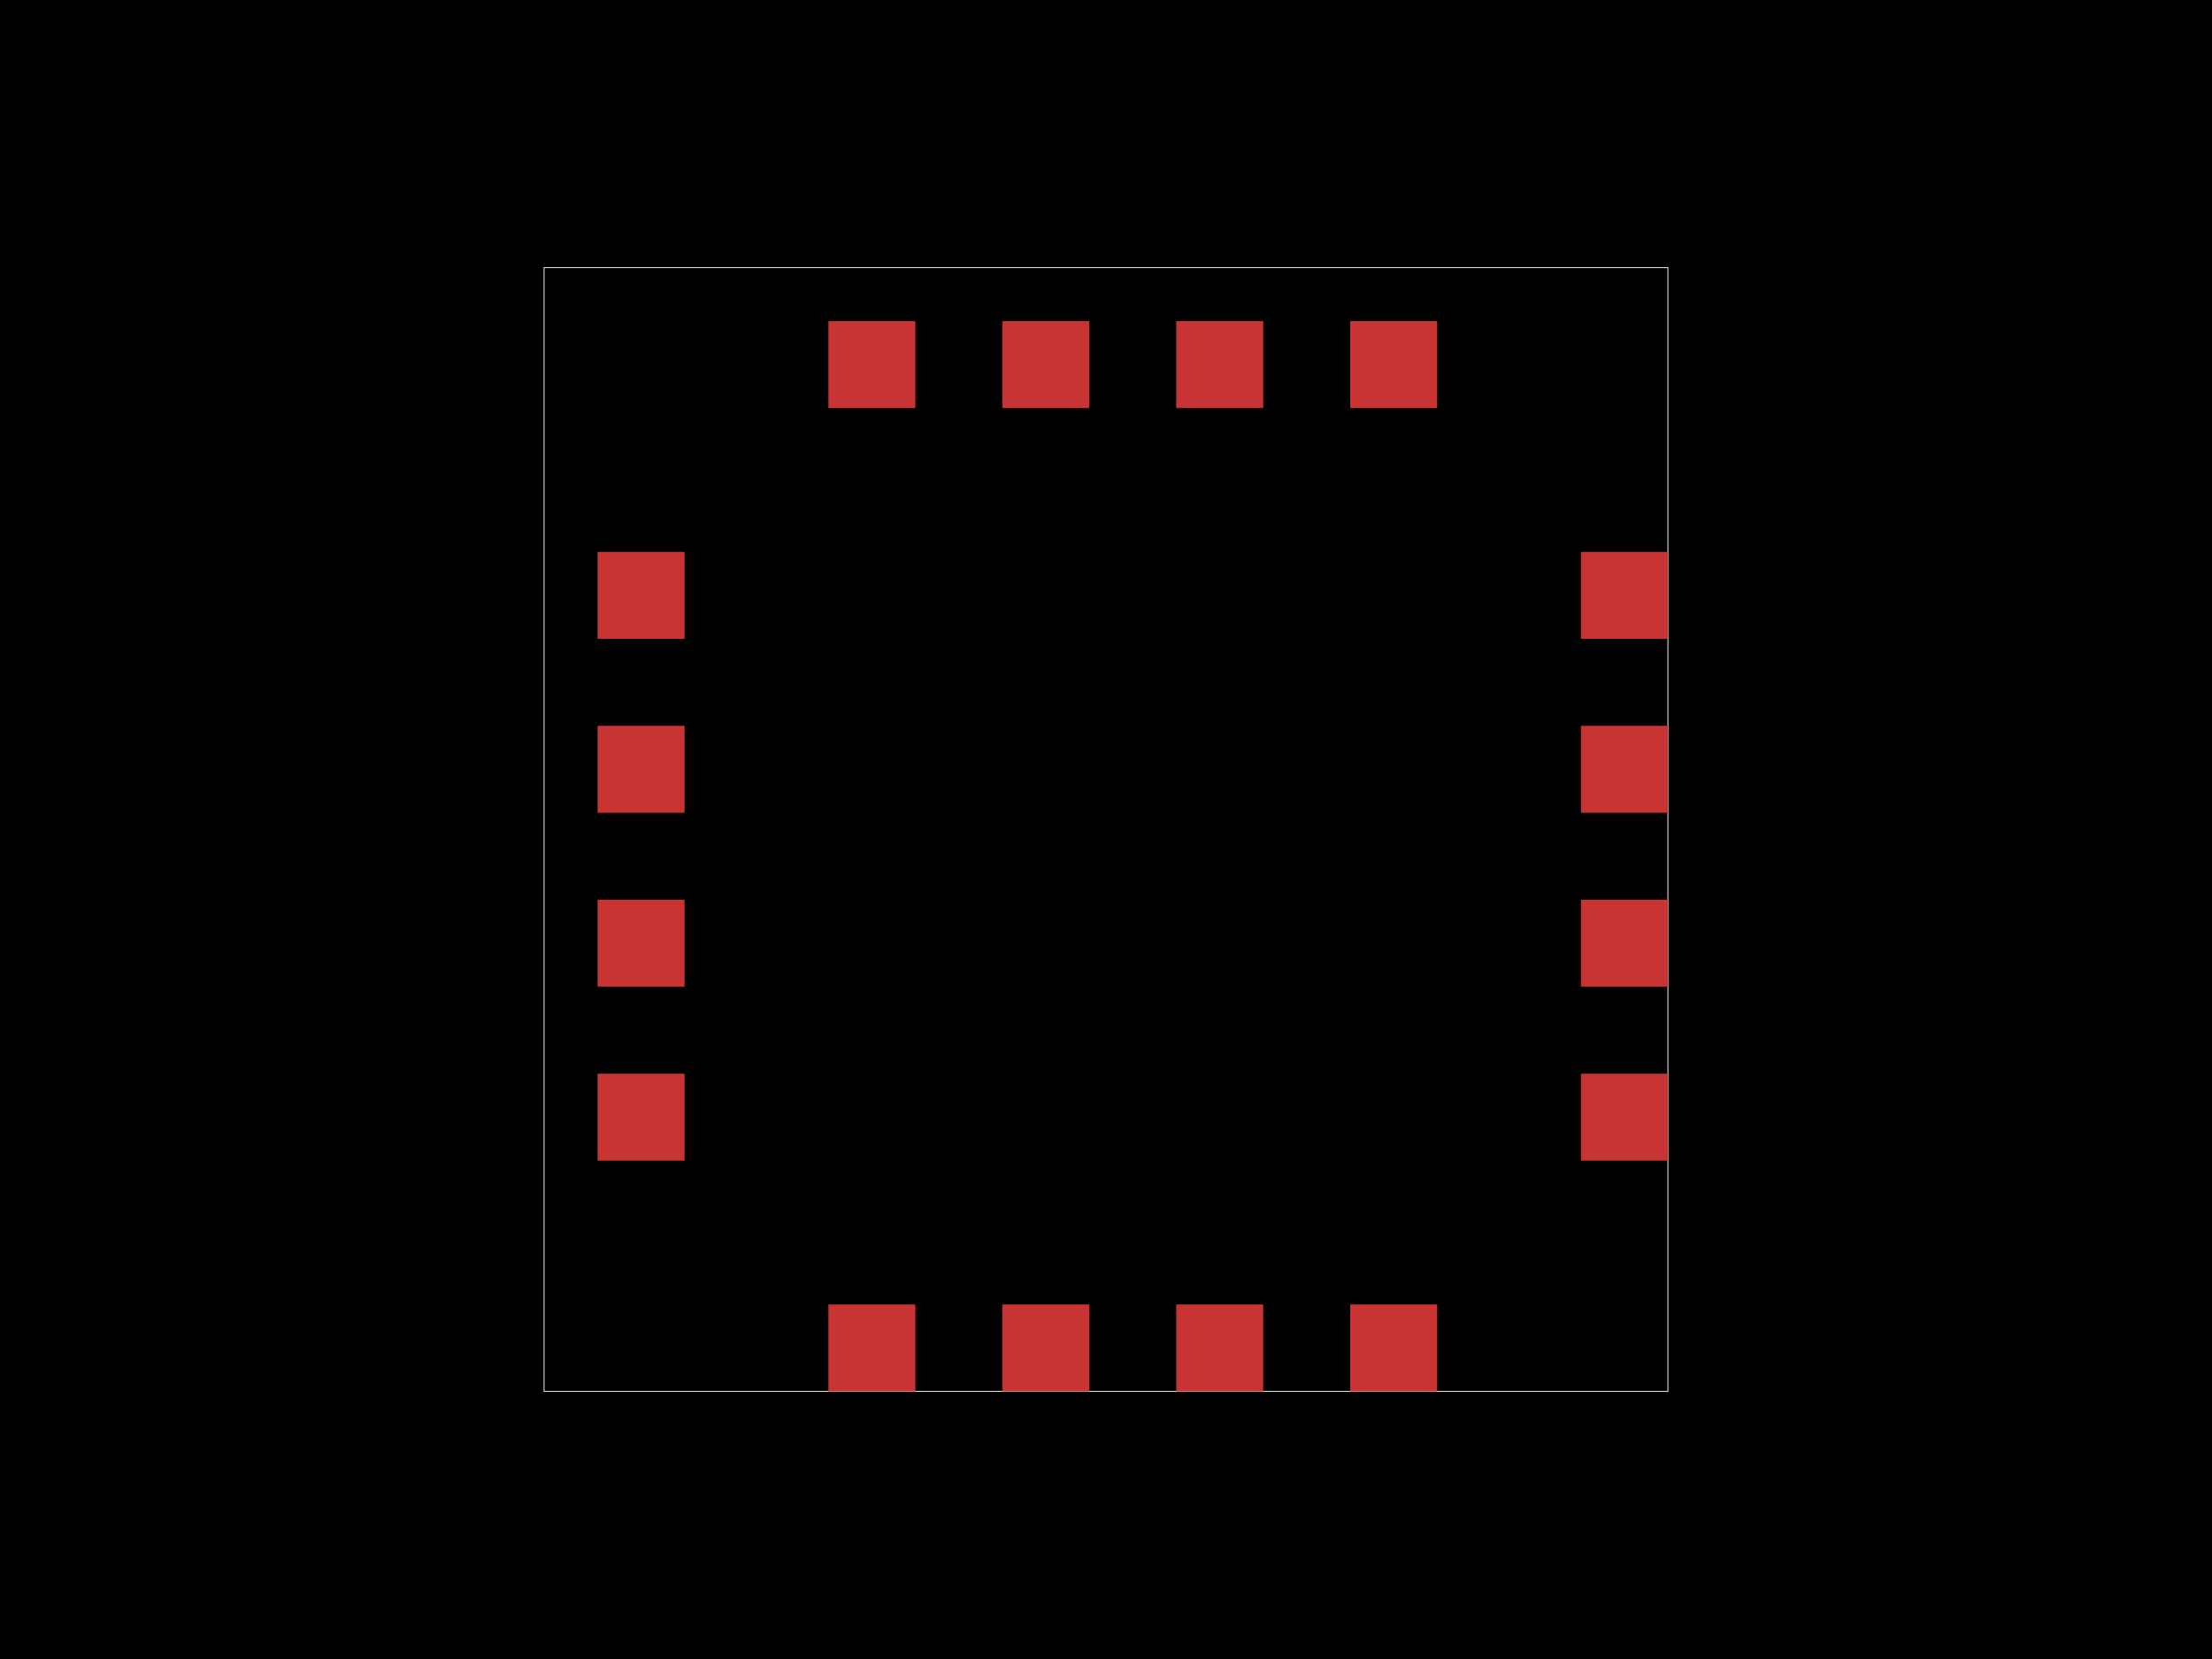 <svg xmlns="http://www.w3.org/2000/svg" width="800" height="600"><style>
              .boundary { fill: #000; }
              .pcb-board { fill: none; }
              .pcb-trace { fill: none; }
              .pcb-hole-outer { fill: rgb(200, 52, 52); }
              .pcb-hole-inner { fill: rgb(255, 38, 226); }
              .pcb-pad { }
              .pcb-boundary { fill: none; stroke: #fff; stroke-width: 0.3; }
              .pcb-silkscreen { fill: none; }
              .pcb-silkscreen-top { stroke: #f2eda1; }
              .pcb-silkscreen-bottom { stroke: #f2eda1; }
              .pcb-silkscreen-text { fill: #f2eda1; }
            </style><rect class="boundary" x="0" y="0" width="800" height="600"/><rect class="pcb-boundary" x="196.774" y="96.774" width="406.452" height="406.452"/><rect class="pcb-pad" fill="rgb(200, 52, 52)" x="216.129" y="199.597" width="31.452" height="31.452"/><rect class="pcb-pad" fill="rgb(200, 52, 52)" x="216.129" y="262.5" width="31.452" height="31.452"/><rect class="pcb-pad" fill="rgb(200, 52, 52)" x="216.129" y="325.403" width="31.452" height="31.452"/><rect class="pcb-pad" fill="rgb(200, 52, 52)" x="216.129" y="388.306" width="31.452" height="31.452"/><rect class="pcb-pad" fill="rgb(200, 52, 52)" x="299.597" y="471.774" width="31.452" height="31.452"/><rect class="pcb-pad" fill="rgb(200, 52, 52)" x="362.5" y="471.774" width="31.452" height="31.452"/><rect class="pcb-pad" fill="rgb(200, 52, 52)" x="425.403" y="471.774" width="31.452" height="31.452"/><rect class="pcb-pad" fill="rgb(200, 52, 52)" x="488.306" y="471.774" width="31.452" height="31.452"/><rect class="pcb-pad" fill="rgb(200, 52, 52)" x="571.774" y="388.306" width="31.452" height="31.452"/><rect class="pcb-pad" fill="rgb(200, 52, 52)" x="571.774" y="325.403" width="31.452" height="31.452"/><rect class="pcb-pad" fill="rgb(200, 52, 52)" x="571.774" y="262.5" width="31.452" height="31.452"/><rect class="pcb-pad" fill="rgb(200, 52, 52)" x="571.774" y="199.597" width="31.452" height="31.452"/><rect class="pcb-pad" fill="rgb(200, 52, 52)" x="488.306" y="116.129" width="31.452" height="31.452"/><rect class="pcb-pad" fill="rgb(200, 52, 52)" x="425.403" y="116.129" width="31.452" height="31.452"/><rect class="pcb-pad" fill="rgb(200, 52, 52)" x="362.5" y="116.129" width="31.452" height="31.452"/><rect class="pcb-pad" fill="rgb(200, 52, 52)" x="299.597" y="116.129" width="31.452" height="31.452"/><path class="pcb-silkscreen pcb-silkscreen-top" d="M 279.032 116.129 L 247.581 116.129" stroke-width="NaN" data-pcb-component-id="" data-pcb-silkscreen-path-id="pcb_silkscreen_path_top-left_1"/><path class="pcb-silkscreen pcb-silkscreen-top" d="M 216.129 147.581 L 216.129 179.032" stroke-width="NaN" data-pcb-component-id="" data-pcb-silkscreen-path-id="pcb_silkscreen_path_top-left_2"/><path class="pcb-silkscreen pcb-silkscreen-top" d="M 196.774 96.774 L 216.129 116.129 L 235.484 96.774 L 196.774 96.774 Z" stroke-width="NaN" data-pcb-component-id="" data-pcb-silkscreen-path-id="pcb_silkscreen_path_top-left_3"/><path class="pcb-silkscreen pcb-silkscreen-top" d="M 279.032 503.226 L 216.129 503.226 L 216.129 440.323" stroke-width="NaN" data-pcb-component-id="" data-pcb-silkscreen-path-id="pcb_silkscreen_path_bottom-left"/><path class="pcb-silkscreen pcb-silkscreen-top" d="M 540.323 503.226 L 603.226 503.226 L 603.226 440.323" stroke-width="NaN" data-pcb-component-id="" data-pcb-silkscreen-path-id="pcb_silkscreen_path_bottom-right"/><path class="pcb-silkscreen pcb-silkscreen-top" d="M 540.323 116.129 L 603.226 116.129 L 603.226 179.032" stroke-width="NaN" data-pcb-component-id="" data-pcb-silkscreen-path-id="pcb_silkscreen_path_top-right"/></svg>